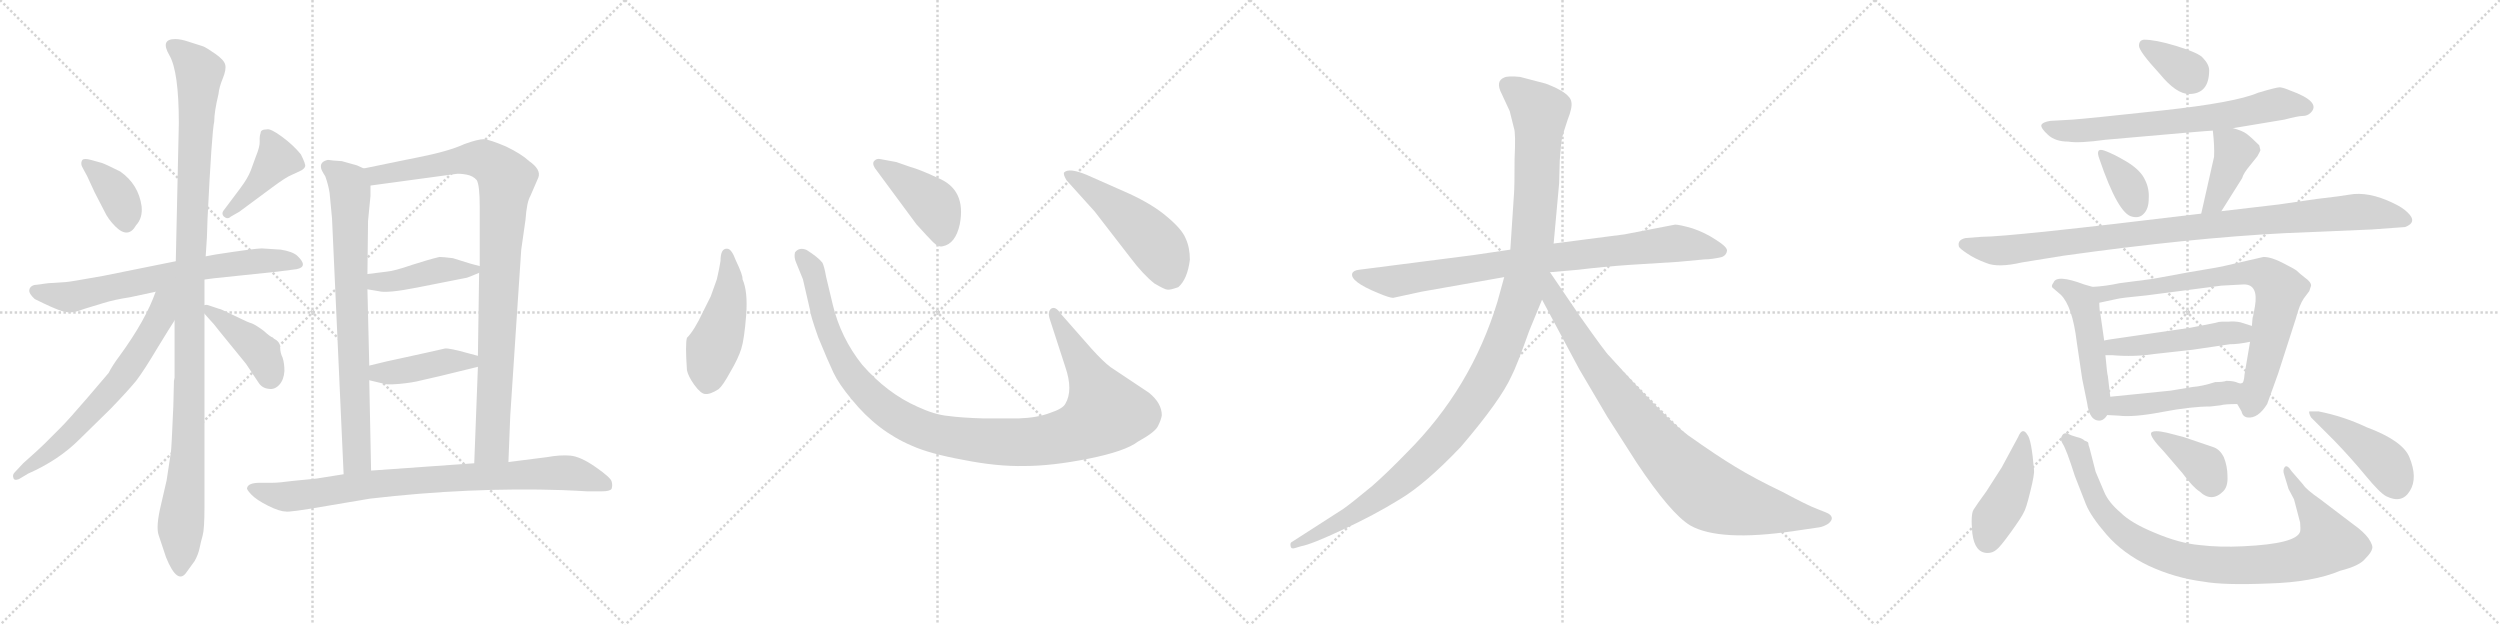<svg version="1.1" viewBox="0 0 4096 1024" xmlns="http://www.w3.org/2000/svg">
  <g stroke="lightgray" stroke-dasharray="1,1" stroke-width="1" transform="scale(4, 4)">
    <line x1="0" y1="0" x2="256" y2="256"></line>
    <line x1="256" y1="0" x2="0" y2="256"></line>
    <line x1="128" y1="0" x2="128" y2="256"></line>
    <line x1="0" y1="128" x2="256" y2="128"></line>
    <line x1="256" y1="0" x2="512" y2="256"></line>
    <line x1="512" y1="0" x2="256" y2="256"></line>
    <line x1="384" y1="0" x2="384" y2="256"></line>
    <line x1="256" y1="128" x2="512" y2="128"></line>
    <line x1="512" y1="0" x2="768" y2="256"></line>
    <line x1="768" y1="0" x2="512" y2="256"></line>
    <line x1="640" y1="0" x2="640" y2="256"></line>
    <line x1="512" y1="128" x2="768" y2="128"></line>
    <line x1="768" y1="0" x2="1024" y2="256"></line>
    <line x1="1024" y1="0" x2="768" y2="256"></line>
    <line x1="896" y1="0" x2="896" y2="256"></line>
    <line x1="768" y1="128" x2="1024" y2="128"></line>
  </g>
<g transform="scale(1, -1) translate(0, -850)">
   <style type="text/css">
    @keyframes keyframes0 {
      from {
       stroke: black;
       stroke-dashoffset: 374;
       stroke-width: 128;
       }
       55% {
       animation-timing-function: step-end;
       stroke: black;
       stroke-dashoffset: 0;
       stroke-width: 128;
       }
       to {
       stroke: black;
       stroke-width: 1024;
       }
       }
       #make-me-a-hanzi-animation-0 {
         animation: keyframes0 0.554s both;
         animation-delay: 0s;
         animation-timing-function: linear;
       }
    @keyframes keyframes1 {
      from {
       stroke: black;
       stroke-dashoffset: 416;
       stroke-width: 128;
       }
       58% {
       animation-timing-function: step-end;
       stroke: black;
       stroke-dashoffset: 0;
       stroke-width: 128;
       }
       to {
       stroke: black;
       stroke-width: 1024;
       }
       }
       #make-me-a-hanzi-animation-1 {
         animation: keyframes1 0.589s both;
         animation-delay: 0.554s;
         animation-timing-function: linear;
       }
    @keyframes keyframes2 {
      from {
       stroke: black;
       stroke-dashoffset: 692;
       stroke-width: 128;
       }
       69% {
       animation-timing-function: step-end;
       stroke: black;
       stroke-dashoffset: 0;
       stroke-width: 128;
       }
       to {
       stroke: black;
       stroke-width: 1024;
       }
       }
       #make-me-a-hanzi-animation-2 {
         animation: keyframes2 0.813s both;
         animation-delay: 1.143s;
         animation-timing-function: linear;
       }
    @keyframes keyframes3 {
      from {
       stroke: black;
       stroke-dashoffset: 1131;
       stroke-width: 128;
       }
       79% {
       animation-timing-function: step-end;
       stroke: black;
       stroke-dashoffset: 0;
       stroke-width: 128;
       }
       to {
       stroke: black;
       stroke-width: 1024;
       }
       }
       #make-me-a-hanzi-animation-3 {
         animation: keyframes3 1.17s both;
         animation-delay: 1.956s;
         animation-timing-function: linear;
       }
    @keyframes keyframes4 {
      from {
       stroke: black;
       stroke-dashoffset: 658;
       stroke-width: 128;
       }
       68% {
       animation-timing-function: step-end;
       stroke: black;
       stroke-dashoffset: 0;
       stroke-width: 128;
       }
       to {
       stroke: black;
       stroke-width: 1024;
       }
       }
       #make-me-a-hanzi-animation-4 {
         animation: keyframes4 0.785s both;
         animation-delay: 3.126s;
         animation-timing-function: linear;
       }
    @keyframes keyframes5 {
      from {
       stroke: black;
       stroke-dashoffset: 414;
       stroke-width: 128;
       }
       57% {
       animation-timing-function: step-end;
       stroke: black;
       stroke-dashoffset: 0;
       stroke-width: 128;
       }
       to {
       stroke: black;
       stroke-width: 1024;
       }
       }
       #make-me-a-hanzi-animation-5 {
         animation: keyframes5 0.587s both;
         animation-delay: 3.912s;
         animation-timing-function: linear;
       }
    @keyframes keyframes6 {
      from {
       stroke: black;
       stroke-dashoffset: 773;
       stroke-width: 128;
       }
       72% {
       animation-timing-function: step-end;
       stroke: black;
       stroke-dashoffset: 0;
       stroke-width: 128;
       }
       to {
       stroke: black;
       stroke-width: 1024;
       }
       }
       #make-me-a-hanzi-animation-6 {
         animation: keyframes6 0.879s both;
         animation-delay: 4.499s;
         animation-timing-function: linear;
       }
    @keyframes keyframes7 {
      from {
       stroke: black;
       stroke-dashoffset: 962;
       stroke-width: 128;
       }
       76% {
       animation-timing-function: step-end;
       stroke: black;
       stroke-dashoffset: 0;
       stroke-width: 128;
       }
       to {
       stroke: black;
       stroke-width: 1024;
       }
       }
       #make-me-a-hanzi-animation-7 {
         animation: keyframes7 1.033s both;
         animation-delay: 5.378s;
         animation-timing-function: linear;
       }
    @keyframes keyframes8 {
      from {
       stroke: black;
       stroke-dashoffset: 430;
       stroke-width: 128;
       }
       58% {
       animation-timing-function: step-end;
       stroke: black;
       stroke-dashoffset: 0;
       stroke-width: 128;
       }
       to {
       stroke: black;
       stroke-width: 1024;
       }
       }
       #make-me-a-hanzi-animation-8 {
         animation: keyframes8 0.6s both;
         animation-delay: 6.411s;
         animation-timing-function: linear;
       }
    @keyframes keyframes9 {
      from {
       stroke: black;
       stroke-dashoffset: 425;
       stroke-width: 128;
       }
       58% {
       animation-timing-function: step-end;
       stroke: black;
       stroke-dashoffset: 0;
       stroke-width: 128;
       }
       to {
       stroke: black;
       stroke-width: 1024;
       }
       }
       #make-me-a-hanzi-animation-9 {
         animation: keyframes9 0.596s both;
         animation-delay: 7.011s;
         animation-timing-function: linear;
       }
    @keyframes keyframes10 {
      from {
       stroke: black;
       stroke-dashoffset: 851;
       stroke-width: 128;
       }
       73% {
       animation-timing-function: step-end;
       stroke: black;
       stroke-dashoffset: 0;
       stroke-width: 128;
       }
       to {
       stroke: black;
       stroke-width: 1024;
       }
       }
       #make-me-a-hanzi-animation-10 {
         animation: keyframes10 0.943s both;
         animation-delay: 7.607s;
         animation-timing-function: linear;
       }
    @keyframes keyframes11 {
      from {
       stroke: black;
       stroke-dashoffset: 474;
       stroke-width: 128;
       }
       61% {
       animation-timing-function: step-end;
       stroke: black;
       stroke-dashoffset: 0;
       stroke-width: 128;
       }
       to {
       stroke: black;
       stroke-width: 1024;
       }
       }
       #make-me-a-hanzi-animation-11 {
         animation: keyframes11 0.636s both;
         animation-delay: 8.549s;
         animation-timing-function: linear;
       }
    @keyframes keyframes12 {
      from {
       stroke: black;
       stroke-dashoffset: 1118;
       stroke-width: 128;
       }
       78% {
       animation-timing-function: step-end;
       stroke: black;
       stroke-dashoffset: 0;
       stroke-width: 128;
       }
       to {
       stroke: black;
       stroke-width: 1024;
       }
       }
       #make-me-a-hanzi-animation-12 {
         animation: keyframes12 1.16s both;
         animation-delay: 9.185s;
         animation-timing-function: linear;
       }
    @keyframes keyframes13 {
      from {
       stroke: black;
       stroke-dashoffset: 422;
       stroke-width: 128;
       }
       58% {
       animation-timing-function: step-end;
       stroke: black;
       stroke-dashoffset: 0;
       stroke-width: 128;
       }
       to {
       stroke: black;
       stroke-width: 1024;
       }
       }
       #make-me-a-hanzi-animation-13 {
         animation: keyframes13 0.593s both;
         animation-delay: 10.345s;
         animation-timing-function: linear;
       }
    @keyframes keyframes14 {
      from {
       stroke: black;
       stroke-dashoffset: 501;
       stroke-width: 128;
       }
       62% {
       animation-timing-function: step-end;
       stroke: black;
       stroke-dashoffset: 0;
       stroke-width: 128;
       }
       to {
       stroke: black;
       stroke-width: 1024;
       }
       }
       #make-me-a-hanzi-animation-14 {
         animation: keyframes14 0.658s both;
         animation-delay: 10.938s;
         animation-timing-function: linear;
       }
    @keyframes keyframes15 {
      from {
       stroke: black;
       stroke-dashoffset: 858;
       stroke-width: 128;
       }
       74% {
       animation-timing-function: step-end;
       stroke: black;
       stroke-dashoffset: 0;
       stroke-width: 128;
       }
       to {
       stroke: black;
       stroke-width: 1024;
       }
       }
       #make-me-a-hanzi-animation-15 {
         animation: keyframes15 0.948s both;
         animation-delay: 11.596s;
         animation-timing-function: linear;
       }
    @keyframes keyframes16 {
      from {
       stroke: black;
       stroke-dashoffset: 1197;
       stroke-width: 128;
       }
       80% {
       animation-timing-function: step-end;
       stroke: black;
       stroke-dashoffset: 0;
       stroke-width: 128;
       }
       to {
       stroke: black;
       stroke-width: 1024;
       }
       }
       #make-me-a-hanzi-animation-16 {
         animation: keyframes16 1.224s both;
         animation-delay: 12.544s;
         animation-timing-function: linear;
       }
    @keyframes keyframes17 {
      from {
       stroke: black;
       stroke-dashoffset: 899;
       stroke-width: 128;
       }
       75% {
       animation-timing-function: step-end;
       stroke: black;
       stroke-dashoffset: 0;
       stroke-width: 128;
       }
       to {
       stroke: black;
       stroke-width: 1024;
       }
       }
       #make-me-a-hanzi-animation-17 {
         animation: keyframes17 0.982s both;
         animation-delay: 13.768s;
         animation-timing-function: linear;
       }
    @keyframes keyframes18 {
      from {
       stroke: black;
       stroke-dashoffset: 348;
       stroke-width: 128;
       }
       53% {
       animation-timing-function: step-end;
       stroke: black;
       stroke-dashoffset: 0;
       stroke-width: 128;
       }
       to {
       stroke: black;
       stroke-width: 1024;
       }
       }
       #make-me-a-hanzi-animation-18 {
         animation: keyframes18 0.533s both;
         animation-delay: 14.75s;
         animation-timing-function: linear;
       }
    @keyframes keyframes19 {
      from {
       stroke: black;
       stroke-dashoffset: 689;
       stroke-width: 128;
       }
       69% {
       animation-timing-function: step-end;
       stroke: black;
       stroke-dashoffset: 0;
       stroke-width: 128;
       }
       to {
       stroke: black;
       stroke-width: 1024;
       }
       }
       #make-me-a-hanzi-animation-19 {
         animation: keyframes19 0.811s both;
         animation-delay: 15.283s;
         animation-timing-function: linear;
       }
    @keyframes keyframes20 {
      from {
       stroke: black;
       stroke-dashoffset: 351;
       stroke-width: 128;
       }
       53% {
       animation-timing-function: step-end;
       stroke: black;
       stroke-dashoffset: 0;
       stroke-width: 128;
       }
       to {
       stroke: black;
       stroke-width: 1024;
       }
       }
       #make-me-a-hanzi-animation-20 {
         animation: keyframes20 0.536s both;
         animation-delay: 16.094s;
         animation-timing-function: linear;
       }
    @keyframes keyframes21 {
      from {
       stroke: black;
       stroke-dashoffset: 404;
       stroke-width: 128;
       }
       57% {
       animation-timing-function: step-end;
       stroke: black;
       stroke-dashoffset: 0;
       stroke-width: 128;
       }
       to {
       stroke: black;
       stroke-width: 1024;
       }
       }
       #make-me-a-hanzi-animation-21 {
         animation: keyframes21 0.579s both;
         animation-delay: 16.629s;
         animation-timing-function: linear;
       }
    @keyframes keyframes22 {
      from {
       stroke: black;
       stroke-dashoffset: 984;
       stroke-width: 128;
       }
       76% {
       animation-timing-function: step-end;
       stroke: black;
       stroke-dashoffset: 0;
       stroke-width: 128;
       }
       to {
       stroke: black;
       stroke-width: 1024;
       }
       }
       #make-me-a-hanzi-animation-22 {
         animation: keyframes22 1.051s both;
         animation-delay: 17.208s;
         animation-timing-function: linear;
       }
    @keyframes keyframes23 {
      from {
       stroke: black;
       stroke-dashoffset: 489;
       stroke-width: 128;
       }
       61% {
       animation-timing-function: step-end;
       stroke: black;
       stroke-dashoffset: 0;
       stroke-width: 128;
       }
       to {
       stroke: black;
       stroke-width: 1024;
       }
       }
       #make-me-a-hanzi-animation-23 {
         animation: keyframes23 0.648s both;
         animation-delay: 18.259s;
         animation-timing-function: linear;
       }
    @keyframes keyframes24 {
      from {
       stroke: black;
       stroke-dashoffset: 770;
       stroke-width: 128;
       }
       71% {
       animation-timing-function: step-end;
       stroke: black;
       stroke-dashoffset: 0;
       stroke-width: 128;
       }
       to {
       stroke: black;
       stroke-width: 1024;
       }
       }
       #make-me-a-hanzi-animation-24 {
         animation: keyframes24 0.877s both;
         animation-delay: 18.907s;
         animation-timing-function: linear;
       }
    @keyframes keyframes25 {
      from {
       stroke: black;
       stroke-dashoffset: 489;
       stroke-width: 128;
       }
       61% {
       animation-timing-function: step-end;
       stroke: black;
       stroke-dashoffset: 0;
       stroke-width: 128;
       }
       to {
       stroke: black;
       stroke-width: 1024;
       }
       }
       #make-me-a-hanzi-animation-25 {
         animation: keyframes25 0.648s both;
         animation-delay: 19.784s;
         animation-timing-function: linear;
       }
    @keyframes keyframes26 {
      from {
       stroke: black;
       stroke-dashoffset: 471;
       stroke-width: 128;
       }
       61% {
       animation-timing-function: step-end;
       stroke: black;
       stroke-dashoffset: 0;
       stroke-width: 128;
       }
       to {
       stroke: black;
       stroke-width: 1024;
       }
       }
       #make-me-a-hanzi-animation-26 {
         animation: keyframes26 0.633s both;
         animation-delay: 20.431s;
         animation-timing-function: linear;
       }
    @keyframes keyframes27 {
      from {
       stroke: black;
       stroke-dashoffset: 434;
       stroke-width: 128;
       }
       59% {
       animation-timing-function: step-end;
       stroke: black;
       stroke-dashoffset: 0;
       stroke-width: 128;
       }
       to {
       stroke: black;
       stroke-width: 1024;
       }
       }
       #make-me-a-hanzi-animation-27 {
         animation: keyframes27 0.603s both;
         animation-delay: 21.065s;
         animation-timing-function: linear;
       }
    @keyframes keyframes28 {
      from {
       stroke: black;
       stroke-dashoffset: 928;
       stroke-width: 128;
       }
       75% {
       animation-timing-function: step-end;
       stroke: black;
       stroke-dashoffset: 0;
       stroke-width: 128;
       }
       to {
       stroke: black;
       stroke-width: 1024;
       }
       }
       #make-me-a-hanzi-animation-28 {
         animation: keyframes28 1.005s both;
         animation-delay: 21.668s;
         animation-timing-function: linear;
       }
    @keyframes keyframes29 {
      from {
       stroke: black;
       stroke-dashoffset: 373;
       stroke-width: 128;
       }
       55% {
       animation-timing-function: step-end;
       stroke: black;
       stroke-dashoffset: 0;
       stroke-width: 128;
       }
       to {
       stroke: black;
       stroke-width: 1024;
       }
       }
       #make-me-a-hanzi-animation-29 {
         animation: keyframes29 0.554s both;
         animation-delay: 22.673s;
         animation-timing-function: linear;
       }
    @keyframes keyframes30 {
      from {
       stroke: black;
       stroke-dashoffset: 439;
       stroke-width: 128;
       }
       59% {
       animation-timing-function: step-end;
       stroke: black;
       stroke-dashoffset: 0;
       stroke-width: 128;
       }
       to {
       stroke: black;
       stroke-width: 1024;
       }
       }
       #make-me-a-hanzi-animation-30 {
         animation: keyframes30 0.607s both;
         animation-delay: 23.227s;
         animation-timing-function: linear;
       }
</style>
<path d="M 149.0 588.0 Q 138.0 591.0 135.0 588.0 Q 131.0 582.0 136.0 574.0 L 143.0 561.0 L 155.0 535.0 L 171.0 504.0 Q 177.0 491.0 189.0 479.0 Q 210.0 458.0 223.0 481.0 Q 234.0 493.0 232.0 512.0 Q 227.0 548.0 197.0 569.0 Q 173.0 581.0 167.0 583.0 L 149.0 588.0 Z" fill="lightgray"></path> 
<path d="M 427.0 632.0 Q 425.0 627.0 425.5 618.5 Q 426.0 610.0 419.0 593.0 L 411.0 571.0 Q 406.0 558.0 394.0 542.0 L 367.0 506.0 Q 362.0 500.0 367.0 495.0 Q 373.0 490.0 378.0 495.0 L 392.0 503.0 L 446.0 543.0 Q 469.0 560.0 477.0 563.0 L 494.0 571.0 Q 499.0 574.0 500.0 577.5 Q 501.0 581.0 493.0 597.0 Q 481.0 612.0 462.0 626.0 Q 443.0 640.0 437.0 638.0 Q 427.0 638.0 427.0 632.0 Z" fill="lightgray"></path> 
<path d="M 335.0 392.0 L 350.0 394.0 L 455.0 405.0 L 486.0 409.0 Q 506.0 413.0 487.0 431.0 Q 479.0 438.0 460.0 441.0 L 429.0 443.0 Q 418.0 443.0 353.0 433.0 L 337.0 430.0 L 288.0 422.0 L 169.0 398.0 Q 113.0 388.0 109.0 388.0 L 79.0 386.0 L 56.0 383.0 Q 49.0 381.0 48.0 375.0 Q 47.0 369.0 57.0 360.0 Q 87.0 345.0 101.0 340.5 Q 115.0 336.0 128.0 340.5 Q 141.0 345.0 146.5 346.5 Q 152.0 348.0 169.5 353.5 Q 187.0 359.0 213.0 363.0 L 255.0 372.0 L 335.0 392.0 Z" fill="lightgray"></path> 
<path d="M 284.0 185.0 Q 281.0 115.0 280.0 109.0 L 273.0 63.0 L 264.0 24.0 Q 255.0 -13.0 260.0 -27.0 L 272.0 -63.0 Q 291.0 -110.0 306.0 -87.0 L 319.0 -69.0 Q 325.0 -58.0 327.0 -48.0 Q 329.0 -38.0 332.0 -27.5 Q 335.0 -17.0 335.0 19.0 L 335.0 336.0 L 335.0 350.0 L 335.0 392.0 L 337.0 430.0 L 339.0 461.0 L 340.0 491.0 Q 347.0 634.0 351.0 651.0 Q 351.0 667.0 358.0 696.0 Q 359.0 707.0 365.0 721.5 Q 371.0 736.0 369.0 744.0 Q 367.0 752.0 352.5 762.0 Q 338.0 772.0 333.0 774.0 L 308.0 782.0 Q 296.0 786.0 287.0 786.0 Q 262.0 786.0 277.5 759.5 Q 293.0 733.0 293.0 648.0 L 288.0 422.0 L 286.0 325.0 L 286.0 231.0 L 285.0 226.0 L 284.0 185.0 Z" fill="lightgray"></path> 
<path d="M 255.0 372.0 Q 239.0 326.0 196.0 267.0 Q 184.0 251.0 178.0 239.0 Q 174.0 234.0 143.0 198.0 Q 112.0 162.0 100.0 150.0 L 73.0 123.0 Q 64.0 114.0 38.0 91.0 L 24.0 76.0 Q 20.0 72.0 22.0 67.0 Q 23.0 62.0 31.0 65.0 L 46.0 74.0 Q 96.0 96.0 130.0 130.0 L 181.0 180.0 Q 209.0 209.0 223.0 226.0 Q 236.0 243.0 258.0 280.0 Q 280.0 316.0 286.0 325.0 C 327.0 390.0 271.0 415.0 255.0 372.0 Z" fill="lightgray"></path> 
<path d="M 335.0 336.0 L 343.0 327.0 Q 350.0 320.0 359.0 308.0 L 403.0 254.0 L 423.0 224.0 Q 429.0 214.0 440.0 213.0 Q 450.0 211.0 458.0 220.0 Q 465.0 228.0 466.0 242.0 Q 466.0 255.0 463.0 264.0 Q 459.0 272.0 459.0 281.0 Q 459.0 290.0 449.0 295.0 L 447.0 297.0 Q 443.0 298.0 432.0 308.0 Q 420.0 317.0 413.0 320.0 Q 406.0 322.0 392.0 329.0 L 371.0 339.0 Q 361.0 344.0 359.0 344.0 L 341.0 350.0 Q 338.0 351.0 335.0 350.0 C 323.0 350.0 323.0 350.0 335.0 336.0 Z" fill="lightgray"></path> 
<path d="M 546.0 587.0 L 538.0 588.0 L 537.0 588.0 Q 524.0 585.0 526.0 575.0 Q 526.0 572.0 533.0 561.0 Q 538.0 547.0 540.0 534.0 L 544.0 492.0 L 563.0 73.0 C 564.0 43.0 609.0 49.0 608.0 79.0 L 605.0 227.0 L 605.0 251.0 L 602.0 376.0 L 602.0 401.0 L 603.0 488.0 L 607.0 529.0 L 607.0 546.0 C 607.0 570.0 607.0 570.0 596.0 574.0 L 585.0 579.0 L 560.0 586.0 L 546.0 587.0 Z" fill="lightgray"></path> 
<path d="M 833.0 93.0 L 836.0 169.0 L 848.0 351.0 Q 853.0 423.0 854.0 441.0 L 861.0 490.0 Q 863.0 519.0 869.0 529.0 L 882.0 559.0 Q 887.0 572.0 867.0 586.0 Q 854.0 598.0 829.0 610.0 Q 803.0 621.0 793.0 622.0 Q 783.0 622.0 761.0 614.0 Q 735.0 602.0 684.0 592.0 L 664.0 588.0 Q 659.0 587.0 596.0 574.0 C 567.0 568.0 577.0 542.0 607.0 546.0 L 747.0 565.0 Q 752.0 566.0 764.0 564.0 Q 775.0 562.0 781.0 555.0 Q 786.0 547.0 786.0 511.0 L 786.0 414.0 L 785.0 403.0 L 783.0 267.0 L 783.0 249.0 L 777.0 91.0 C 776.0 61.0 832.0 63.0 833.0 93.0 Z" fill="lightgray"></path> 
<path d="M 742.0 427.0 Q 726.0 429.0 720.0 429.0 Q 703.0 425.0 675.0 416.0 Q 646.0 406.0 634.0 405.0 L 602.0 401.0 C 572.0 397.0 572.0 381.0 602.0 376.0 L 620.0 373.0 Q 634.0 369.0 684.0 379.0 L 765.0 395.0 Q 766.0 395.0 785.0 403.0 C 801.0 410.0 801.0 410.0 786.0 414.0 L 771.0 418.0 L 742.0 427.0 Z" fill="lightgray"></path> 
<path d="M 783.0 267.0 L 768.0 271.0 Q 736.0 280.0 729.0 279.0 Q 721.0 277.0 698.0 272.0 L 657.0 263.0 Q 637.0 259.0 605.0 251.0 C 576.0 244.0 576.0 234.0 605.0 227.0 L 626.0 222.0 Q 631.0 219.0 654.0 221.0 Q 676.0 223.0 691.0 227.0 Q 706.0 230.0 783.0 249.0 C 812.0 256.0 812.0 259.0 783.0 267.0 Z" fill="lightgray"></path> 
<path d="M 563.0 73.0 L 519.0 66.0 L 479.0 62.0 Q 457.0 59.0 446.0 59.0 L 426.0 59.0 Q 407.0 59.0 405.0 51.0 Q 403.0 49.0 411.5 40.0 Q 420.0 31.0 439.0 21.5 Q 458.0 12.0 468.0 12.0 Q 472.0 10.0 535.0 21.0 L 606.0 33.0 Q 769.0 52.0 922.0 47.0 L 944.0 46.0 L 962.0 45.0 L 986.0 45.0 Q 999.0 45.0 1002.0 49.0 Q 1004.0 55.0 1002.0 61.5 Q 1000.0 68.0 975.5 85.0 Q 951.0 102.0 934.5 103.5 Q 918.0 105.0 896.0 101.0 L 833.0 93.0 L 777.0 91.0 L 608.0 79.0 L 563.0 73.0 Z" fill="lightgray"></path> 
<path d="M 1180.5 422.5 Q 1178.5 409.5 1174.5 392.5 L 1164.5 364.5 L 1151.5 338.5 Q 1137.5 308.5 1125.5 296.5 Q 1122.5 286.5 1125.5 243.5 Q 1127.5 233.5 1137.5 219.5 Q 1148.5 204.5 1155.5 204.5 Q 1163.5 203.5 1177.5 212.5 Q 1184.5 218.5 1196.5 240.5 Q 1209.5 262.5 1214.5 278.5 Q 1219.5 294.5 1222.5 333.5 Q 1225.5 372.5 1216.5 392.5 Q 1217.5 398.5 1205.5 423.5 Q 1198.5 442.5 1191.5 442.5 Q 1180.5 443.5 1180.5 422.5 Z" fill="lightgray"></path> 
<path d="M 1788.5 278.5 L 1737.5 336.5 Q 1729.5 348.5 1722.5 344.5 Q 1715.5 339.5 1720.5 325.5 L 1745.5 248.5 Q 1758.5 210.5 1745.5 188.5 Q 1741.5 180.5 1720.5 173.5 Q 1699.5 165.5 1669.5 164.5 L 1610.5 164.5 Q 1575.5 165.5 1553.5 168.5 Q 1531.5 170.5 1503.5 183.5 Q 1453.5 205.5 1412.5 252.5 Q 1377.5 296.5 1364.5 350.5 L 1353.5 396.5 Q 1350.5 413.5 1347.5 419.5 Q 1340.5 428.5 1321.5 440.5 Q 1309.5 445.5 1302.5 436.5 Q 1300.5 428.5 1304.5 419.5 L 1315.5 392.5 L 1327.5 340.5 Q 1327.5 334.5 1340.5 297.5 Q 1356.5 258.5 1365.5 239.5 Q 1374.5 220.5 1395.5 195.5 Q 1437.5 143.5 1494.5 119.5 Q 1523.5 106.5 1578.5 96.5 Q 1633.5 85.5 1678.5 86.5 Q 1723.5 86.5 1783.5 98.5 Q 1843.5 110.5 1864.5 126.5 Q 1893.5 142.5 1897.5 152.5 Q 1902.5 162.5 1903.5 169.5 Q 1903.5 189.5 1882.5 206.5 L 1819.5 248.5 Q 1807.5 257.5 1788.5 278.5 Z" fill="lightgray"></path> 
<path d="M 1433.5 574.5 L 1501.5 482.5 Q 1520.5 461.5 1528.5 453.5 Q 1537.5 444.5 1544.5 446.5 Q 1565.5 450.5 1572.5 482.5 Q 1583.5 539.5 1536.5 558.5 Q 1506.5 572.5 1491.5 576.5 L 1468.5 584.5 L 1441.5 589.5 Q 1436.5 590.5 1432.5 586.5 Q 1428.5 582.5 1433.5 574.5 Z" fill="lightgray"></path> 
<path d="M 1793.5 503.5 L 1851.5 428.5 Q 1872.5 400.5 1891.5 385.5 Q 1908.5 375.5 1912.5 375.5 Q 1916.5 374.5 1930.5 379.5 Q 1945.5 392.5 1949.5 424.5 Q 1949.5 444.5 1942.5 459.5 Q 1936.5 474.5 1912.5 494.5 Q 1889.5 514.5 1850.5 532.5 L 1780.5 563.5 Q 1751.5 575.5 1743.5 567.5 Q 1741.5 564.5 1747.5 554.5 L 1793.5 503.5 Z" fill="lightgray"></path> 
<path d="M 2413.5 432.0 L 2226.5 408.0 Q 2217.5 407.0 2215.5 402.0 Q 2211.5 389.0 2257.5 370.0 Q 2276.5 362.0 2282.5 362.0 L 2328.5 372.0 L 2464.5 396.0 L 2539.5 404.0 L 2585.5 408.0 Q 2626.5 413.0 2669.5 416.0 L 2749.5 421.0 L 2792.5 425.0 Q 2804.5 425.0 2821.5 429.0 Q 2828.5 432.0 2829.5 439.0 Q 2830.5 445.0 2811.5 457.0 Q 2793.5 469.0 2772.5 476.0 Q 2751.5 482.0 2744.5 482.0 L 2661.5 466.0 L 2545.5 451.0 L 2474.5 441.0 L 2413.5 432.0 Z" fill="lightgray"></path> 
<path d="M 2464.5 396.0 L 2453.5 356.0 Q 2410.5 214.0 2305.5 109.0 Q 2273.5 76.0 2248.5 54.0 Q 2213.5 25.0 2200.5 16.0 L 2116.5 -38.0 Q 2113.5 -39.0 2114.5 -45.0 Q 2115.5 -50.0 2121.5 -48.0 L 2131.5 -45.0 Q 2148.5 -42.0 2199.5 -18.0 Q 2251.5 6.0 2293.5 32.0 Q 2335.5 57.0 2393.5 118.0 Q 2458.5 194.0 2476.5 234.0 Q 2484.5 249.0 2505.5 308.0 L 2526.5 359.0 L 2545.5 451.0 L 2554.5 550.0 L 2555.5 587.0 Q 2557.5 616.0 2559.5 625.0 Q 2561.5 633.0 2568.5 654.0 Q 2576.5 674.0 2574.5 683.0 Q 2572.5 698.0 2532.5 713.0 L 2490.5 724.0 Q 2470.5 726.0 2464.5 723.0 Q 2449.5 717.0 2460.5 696.0 L 2473.5 668.0 L 2480.5 640.0 Q 2483.5 632.0 2481.5 590.0 Q 2481.5 544.0 2480.5 532.0 L 2474.5 441.0 L 2464.5 396.0 Z" fill="lightgray"></path> 
<path d="M 2526.5 359.0 L 2587.5 245.0 L 2633.5 167.0 L 2681.5 92.0 Q 2737.5 8.0 2769.5 -11.0 Q 2817.5 -38.0 2939.5 -20.0 L 2980.5 -14.0 Q 2987.5 -13.0 2995.5 -8.0 Q 3006.5 1.0 2996.5 8.0 Q 2993.5 10.0 2977.5 16.0 Q 2961.5 22.0 2920.5 44.0 Q 2874.5 66.0 2843.5 85.0 Q 2813.5 103.0 2765.5 137.0 Q 2728.5 165.0 2636.5 267.0 Q 2631.5 271.0 2588.5 332.0 L 2539.5 404.0 C 2522.5 429.0 2496.5 415.0 2526.5 359.0 Z" fill="lightgray"></path> 
<path d="M 3512.5 785.0 Q 3504.5 784.0 3504.5 775.0 Q 3504.5 766.0 3538.5 729.0 Q 3565.5 696.0 3586.5 696.0 Q 3619.5 696.0 3619.5 735.0 Q 3619.5 745.0 3607.5 757.0 Q 3597.5 765.0 3564.5 775.0 Q 3531.5 785.0 3512.5 785.0 Z" fill="lightgray"></path> 
<path d="M 3658.5 640.0 L 3742.5 654.0 Q 3765.5 660.0 3772.5 660.0 Q 3780.5 660.0 3785.5 665.0 Q 3804.5 683.0 3751.5 702.0 Q 3742.5 706.0 3735.5 707.0 Q 3729.5 707.0 3699.5 698.0 Q 3662.5 682.0 3542.5 669.0 Q 3422.5 656.0 3395.5 654.0 L 3359.5 652.0 Q 3346.5 650.0 3344.5 645.0 Q 3343.5 640.0 3355.5 629.0 Q 3367.5 618.0 3388.5 618.0 Q 3406.5 615.0 3449.5 621.0 Q 3618.5 636.0 3625.5 636.0 L 3658.5 640.0 Z" fill="lightgray"></path> 
<path d="M 3448.5 603.0 Q 3432.5 609.0 3439.5 590.0 Q 3470.5 499.0 3493.5 495.0 Q 3505.5 492.0 3512.5 500.0 Q 3520.5 508.0 3520.5 525.0 Q 3521.5 541.0 3514.5 555.0 Q 3507.5 571.0 3484.5 585.0 Q 3462.5 598.0 3448.5 603.0 Z" fill="lightgray"></path> 
<path d="M 3639.5 504.0 L 3673.5 558.0 Q 3675.5 566.0 3686.5 579.0 L 3698.5 594.0 Q 3703.5 603.0 3703.5 604.0 L 3701.5 612.0 Q 3688.5 625.0 3680.5 631.0 Q 3673.5 636.0 3658.5 640.0 C 3629.5 648.0 3624.5 650.0 3625.5 636.0 Q 3628.5 609.0 3627.5 593.0 L 3606.5 500.0 C 3599.5 471.0 3623.5 479.0 3639.5 504.0 Z" fill="lightgray"></path> 
<path d="M 3246.5 462.0 L 3220.5 460.0 Q 3206.5 457.0 3209.5 446.0 Q 3210.5 443.0 3222.5 435.0 Q 3235.5 426.0 3254.5 419.0 Q 3273.5 411.0 3312.5 420.0 L 3380.5 431.0 Q 3587.5 460.0 3743.5 468.0 L 3885.5 474.0 L 3940.5 478.0 Q 3961.5 486.0 3944.5 502.0 Q 3936.5 510.0 3921.5 517.0 Q 3880.5 537.0 3848.5 531.0 Q 3838.5 529.0 3795.5 524.0 L 3733.5 515.0 L 3639.5 504.0 L 3606.5 500.0 Q 3293.5 462.0 3246.5 462.0 Z" fill="lightgray"></path> 
<path d="M 3428.5 380.0 L 3414.5 384.0 Q 3369.5 401.0 3364.5 387.0 Q 3360.5 382.0 3362.5 379.0 L 3376.5 367.0 Q 3395.5 348.0 3402.5 290.0 L 3411.5 229.0 L 3419.5 190.0 Q 3423.5 159.0 3441.5 161.0 Q 3447.5 162.0 3452.5 170.0 C 3459.5 179.0 3459.5 179.0 3457.5 200.0 L 3453.5 234.0 Q 3452.5 235.0 3449.5 268.0 L 3447.5 292.0 L 3441.5 334.0 Q 3439.5 342.0 3439.5 354.0 C 3438.5 377.0 3438.5 377.0 3428.5 380.0 Z" fill="lightgray"></path> 
<path d="M 3526.5 393.0 L 3472.5 386.0 Q 3449.5 381.0 3428.5 380.0 C 3398.5 377.0 3410.5 348.0 3439.5 354.0 L 3467.5 360.0 Q 3474.5 362.0 3516.5 366.0 L 3639.5 382.0 L 3676.5 384.0 Q 3700.5 384.0 3694.5 348.0 L 3691.5 332.0 Q 3690.5 332.0 3689.5 316.0 L 3686.5 290.0 L 3677.5 237.0 Q 3676.5 222.0 3672.5 222.0 C 3663.5 194.0 3662.5 193.0 3665.5 188.0 L 3672.5 176.0 Q 3674.5 167.0 3682.5 166.0 Q 3699.5 164.0 3714.5 188.0 L 3732.5 238.0 L 3761.5 328.0 Q 3767.5 351.0 3774.5 361.0 L 3783.5 373.0 L 3786.5 382.0 Q 3786.5 388.0 3776.5 395.0 Q 3767.5 402.0 3763.5 406.0 Q 3760.5 409.0 3740.5 419.0 Q 3721.5 429.0 3708.5 429.0 L 3647.5 415.0 Q 3641.5 413.0 3586.5 404.0 Q 3531.5 394.0 3526.5 393.0 Z" fill="lightgray"></path> 
<path d="M 3689.5 316.0 L 3670.5 322.0 Q 3660.5 324.0 3651.5 323.0 L 3640.5 323.0 Q 3635.5 323.0 3629.5 321.0 L 3588.5 313.0 L 3478.5 297.0 Q 3449.5 293.0 3447.5 292.0 C 3418.5 286.0 3419.5 268.0 3449.5 268.0 L 3461.5 268.0 Q 3496.5 265.0 3529.5 270.0 L 3592.5 277.0 L 3653.5 286.0 Q 3667.5 286.0 3686.5 290.0 C 3715.5 296.0 3718.5 307.0 3689.5 316.0 Z" fill="lightgray"></path> 
<path d="M 3452.5 170.0 L 3471.5 169.0 Q 3495.5 166.0 3542.5 175.0 Q 3589.5 184.0 3621.5 184.0 L 3638.5 186.0 Q 3644.5 188.0 3665.5 188.0 C 3695.5 188.0 3702.5 217.0 3672.5 222.0 Q 3670.5 221.0 3663.5 224.0 Q 3657.5 226.0 3647.5 226.0 Q 3642.5 224.0 3629.5 224.0 Q 3607.5 217.0 3592.5 216.0 L 3556.5 210.0 L 3457.5 200.0 C 3427.5 197.0 3422.5 172.0 3452.5 170.0 Z" fill="lightgray"></path> 
<path d="M 3321.5 138.0 Q 3313.5 151.0 3306.5 134.0 L 3279.5 84.0 L 3254.5 45.0 Q 3238.5 23.0 3233.5 15.0 Q 3228.5 7.0 3231.5 -24.0 Q 3235.5 -56.0 3256.5 -56.0 Q 3264.5 -56.0 3270.5 -51.0 Q 3276.5 -47.0 3294.5 -22.0 Q 3312.5 3.0 3315.5 10.0 Q 3319.5 16.0 3326.5 45.0 Q 3333.5 73.0 3332.5 80.0 Q 3328.5 130.0 3321.5 138.0 Z" fill="lightgray"></path> 
<path d="M 3773.5 56.0 L 3754.5 78.0 Q 3747.5 89.0 3743.5 85.0 Q 3739.5 80.0 3742.5 72.0 L 3749.5 49.0 L 3758.5 32.0 L 3768.5 -6.0 Q 3769.5 -17.0 3768.5 -21.0 Q 3762.5 -41.0 3675.5 -45.0 Q 3636.5 -47.0 3603.5 -43.0 Q 3570.5 -40.0 3530.5 -23.0 Q 3491.5 -7.0 3474.5 10.0 Q 3454.5 27.0 3447.5 44.0 L 3433.5 77.0 L 3423.5 116.0 Q 3421.5 121.0 3421.5 124.0 Q 3421.5 126.0 3415.5 128.0 Q 3411.5 132.0 3402.5 134.0 Q 3394.5 136.0 3386.5 140.0 Q 3380.5 141.0 3378.5 136.0 Q 3374.5 131.0 3379.5 123.0 Q 3385.5 114.0 3399.5 70.0 L 3417.5 24.0 Q 3425.5 4.0 3451.5 -26.0 Q 3478.5 -57.0 3520.5 -77.0 Q 3563.5 -97.0 3610.5 -103.0 Q 3643.5 -109.0 3716.5 -106.0 Q 3789.5 -104.0 3834.5 -85.0 Q 3866.5 -77.0 3875.5 -65.0 Q 3885.5 -55.0 3886.5 -49.0 Q 3888.5 -44.0 3880.5 -32.0 Q 3872.5 -21.0 3855.5 -9.0 L 3801.5 32.0 Q 3778.5 48.0 3773.5 56.0 Z" fill="lightgray"></path> 
<path d="M 3545.5 110.0 L 3575.5 75.0 Q 3593.5 51.0 3603.5 45.0 Q 3623.5 26.0 3642.5 45.0 Q 3650.5 53.0 3649.5 70.0 Q 3649.5 86.0 3643.5 101.0 Q 3637.5 113.0 3627.5 117.0 L 3577.5 134.0 L 3550.5 141.0 Q 3528.5 146.0 3524.5 141.0 Q 3521.5 135.0 3545.5 110.0 Z" fill="lightgray"></path> 
<path d="M 3798.5 176.0 L 3783.5 176.0 Q 3782.5 173.0 3786.5 166.0 L 3824.5 128.0 Q 3852.5 99.0 3875.5 71.0 Q 3899.5 42.0 3909.5 37.0 Q 3935.5 24.0 3948.5 46.0 Q 3961.5 67.0 3947.5 101.0 Q 3936.5 128.0 3877.5 150.0 Q 3839.5 168.0 3798.5 176.0 Z" fill="lightgray"></path> 
      <clipPath id="make-me-a-hanzi-clip-0">
      <path d="M 149.0 588.0 Q 138.0 591.0 135.0 588.0 Q 131.0 582.0 136.0 574.0 L 143.0 561.0 L 155.0 535.0 L 171.0 504.0 Q 177.0 491.0 189.0 479.0 Q 210.0 458.0 223.0 481.0 Q 234.0 493.0 232.0 512.0 Q 227.0 548.0 197.0 569.0 Q 173.0 581.0 167.0 583.0 L 149.0 588.0 Z" fill="lightgray"></path>
      </clipPath>
      <path clip-path="url(#make-me-a-hanzi-clip-0)" d="M 142.0 581.0 L 190.0 534.0 L 207.0 486.0 " fill="none" id="make-me-a-hanzi-animation-0" stroke-dasharray="246 492" stroke-linecap="round"></path>

      <clipPath id="make-me-a-hanzi-clip-1">
      <path d="M 427.0 632.0 Q 425.0 627.0 425.5 618.5 Q 426.0 610.0 419.0 593.0 L 411.0 571.0 Q 406.0 558.0 394.0 542.0 L 367.0 506.0 Q 362.0 500.0 367.0 495.0 Q 373.0 490.0 378.0 495.0 L 392.0 503.0 L 446.0 543.0 Q 469.0 560.0 477.0 563.0 L 494.0 571.0 Q 499.0 574.0 500.0 577.5 Q 501.0 581.0 493.0 597.0 Q 481.0 612.0 462.0 626.0 Q 443.0 640.0 437.0 638.0 Q 427.0 638.0 427.0 632.0 Z" fill="lightgray"></path>
      </clipPath>
      <path clip-path="url(#make-me-a-hanzi-clip-1)" d="M 492.0 579.0 L 453.0 589.0 L 419.0 545.0 L 373.0 501.0 " fill="none" id="make-me-a-hanzi-animation-1" stroke-dasharray="288 576" stroke-linecap="round"></path>

      <clipPath id="make-me-a-hanzi-clip-2">
      <path d="M 335.0 392.0 L 350.0 394.0 L 455.0 405.0 L 486.0 409.0 Q 506.0 413.0 487.0 431.0 Q 479.0 438.0 460.0 441.0 L 429.0 443.0 Q 418.0 443.0 353.0 433.0 L 337.0 430.0 L 288.0 422.0 L 169.0 398.0 Q 113.0 388.0 109.0 388.0 L 79.0 386.0 L 56.0 383.0 Q 49.0 381.0 48.0 375.0 Q 47.0 369.0 57.0 360.0 Q 87.0 345.0 101.0 340.5 Q 115.0 336.0 128.0 340.5 Q 141.0 345.0 146.5 346.5 Q 152.0 348.0 169.5 353.5 Q 187.0 359.0 213.0 363.0 L 255.0 372.0 L 335.0 392.0 Z" fill="lightgray"></path>
      </clipPath>
      <path clip-path="url(#make-me-a-hanzi-clip-2)" d="M 57.0 374.0 L 117.0 363.0 L 368.0 417.0 L 451.0 424.0 L 486.0 420.0 " fill="none" id="make-me-a-hanzi-animation-2" stroke-dasharray="564 1128" stroke-linecap="round"></path>

      <clipPath id="make-me-a-hanzi-clip-3">
      <path d="M 284.0 185.0 Q 281.0 115.0 280.0 109.0 L 273.0 63.0 L 264.0 24.0 Q 255.0 -13.0 260.0 -27.0 L 272.0 -63.0 Q 291.0 -110.0 306.0 -87.0 L 319.0 -69.0 Q 325.0 -58.0 327.0 -48.0 Q 329.0 -38.0 332.0 -27.5 Q 335.0 -17.0 335.0 19.0 L 335.0 336.0 L 335.0 350.0 L 335.0 392.0 L 337.0 430.0 L 339.0 461.0 L 340.0 491.0 Q 347.0 634.0 351.0 651.0 Q 351.0 667.0 358.0 696.0 Q 359.0 707.0 365.0 721.5 Q 371.0 736.0 369.0 744.0 Q 367.0 752.0 352.5 762.0 Q 338.0 772.0 333.0 774.0 L 308.0 782.0 Q 296.0 786.0 287.0 786.0 Q 262.0 786.0 277.5 759.5 Q 293.0 733.0 293.0 648.0 L 288.0 422.0 L 286.0 325.0 L 286.0 231.0 L 285.0 226.0 L 284.0 185.0 Z" fill="lightgray"></path>
      </clipPath>
      <path clip-path="url(#make-me-a-hanzi-clip-3)" d="M 284.0 772.0 L 327.0 732.0 L 312.0 429.0 L 309.0 122.0 L 295.0 -83.0 " fill="none" id="make-me-a-hanzi-animation-3" stroke-dasharray="1003 2006" stroke-linecap="round"></path>

      <clipPath id="make-me-a-hanzi-clip-4">
      <path d="M 255.0 372.0 Q 239.0 326.0 196.0 267.0 Q 184.0 251.0 178.0 239.0 Q 174.0 234.0 143.0 198.0 Q 112.0 162.0 100.0 150.0 L 73.0 123.0 Q 64.0 114.0 38.0 91.0 L 24.0 76.0 Q 20.0 72.0 22.0 67.0 Q 23.0 62.0 31.0 65.0 L 46.0 74.0 Q 96.0 96.0 130.0 130.0 L 181.0 180.0 Q 209.0 209.0 223.0 226.0 Q 236.0 243.0 258.0 280.0 Q 280.0 316.0 286.0 325.0 C 327.0 390.0 271.0 415.0 255.0 372.0 Z" fill="lightgray"></path>
      </clipPath>
      <path clip-path="url(#make-me-a-hanzi-clip-4)" d="M 283.0 373.0 L 269.0 356.0 L 245.0 299.0 L 193.0 223.0 L 104.0 129.0 L 27.0 70.0 " fill="none" id="make-me-a-hanzi-animation-4" stroke-dasharray="530 1060" stroke-linecap="round"></path>

      <clipPath id="make-me-a-hanzi-clip-5">
      <path d="M 335.0 336.0 L 343.0 327.0 Q 350.0 320.0 359.0 308.0 L 403.0 254.0 L 423.0 224.0 Q 429.0 214.0 440.0 213.0 Q 450.0 211.0 458.0 220.0 Q 465.0 228.0 466.0 242.0 Q 466.0 255.0 463.0 264.0 Q 459.0 272.0 459.0 281.0 Q 459.0 290.0 449.0 295.0 L 447.0 297.0 Q 443.0 298.0 432.0 308.0 Q 420.0 317.0 413.0 320.0 Q 406.0 322.0 392.0 329.0 L 371.0 339.0 Q 361.0 344.0 359.0 344.0 L 341.0 350.0 Q 338.0 351.0 335.0 350.0 C 323.0 350.0 323.0 350.0 335.0 336.0 Z" fill="lightgray"></path>
      </clipPath>
      <path clip-path="url(#make-me-a-hanzi-clip-5)" d="M 338.0 343.0 L 429.0 271.0 L 442.0 231.0 " fill="none" id="make-me-a-hanzi-animation-5" stroke-dasharray="286 572" stroke-linecap="round"></path>

      <clipPath id="make-me-a-hanzi-clip-6">
      <path d="M 546.0 587.0 L 538.0 588.0 L 537.0 588.0 Q 524.0 585.0 526.0 575.0 Q 526.0 572.0 533.0 561.0 Q 538.0 547.0 540.0 534.0 L 544.0 492.0 L 563.0 73.0 C 564.0 43.0 609.0 49.0 608.0 79.0 L 605.0 227.0 L 605.0 251.0 L 602.0 376.0 L 602.0 401.0 L 603.0 488.0 L 607.0 529.0 L 607.0 546.0 C 607.0 570.0 607.0 570.0 596.0 574.0 L 585.0 579.0 L 560.0 586.0 L 546.0 587.0 Z" fill="lightgray"></path>
      </clipPath>
      <path clip-path="url(#make-me-a-hanzi-clip-6)" d="M 537.0 577.0 L 560.0 560.0 L 573.0 541.0 L 585.0 101.0 L 570.0 81.0 " fill="none" id="make-me-a-hanzi-animation-6" stroke-dasharray="645 1290" stroke-linecap="round"></path>

      <clipPath id="make-me-a-hanzi-clip-7">
      <path d="M 833.0 93.0 L 836.0 169.0 L 848.0 351.0 Q 853.0 423.0 854.0 441.0 L 861.0 490.0 Q 863.0 519.0 869.0 529.0 L 882.0 559.0 Q 887.0 572.0 867.0 586.0 Q 854.0 598.0 829.0 610.0 Q 803.0 621.0 793.0 622.0 Q 783.0 622.0 761.0 614.0 Q 735.0 602.0 684.0 592.0 L 664.0 588.0 Q 659.0 587.0 596.0 574.0 C 567.0 568.0 577.0 542.0 607.0 546.0 L 747.0 565.0 Q 752.0 566.0 764.0 564.0 Q 775.0 562.0 781.0 555.0 Q 786.0 547.0 786.0 511.0 L 786.0 414.0 L 785.0 403.0 L 783.0 267.0 L 783.0 249.0 L 777.0 91.0 C 776.0 61.0 832.0 63.0 833.0 93.0 Z" fill="lightgray"></path>
      </clipPath>
      <path clip-path="url(#make-me-a-hanzi-clip-7)" d="M 609.0 571.0 L 617.0 563.0 L 777.0 590.0 L 807.0 580.0 L 830.0 556.0 L 819.0 435.0 L 806.0 120.0 L 784.0 99.0 " fill="none" id="make-me-a-hanzi-animation-7" stroke-dasharray="834 1668" stroke-linecap="round"></path>

      <clipPath id="make-me-a-hanzi-clip-8">
      <path d="M 742.0 427.0 Q 726.0 429.0 720.0 429.0 Q 703.0 425.0 675.0 416.0 Q 646.0 406.0 634.0 405.0 L 602.0 401.0 C 572.0 397.0 572.0 381.0 602.0 376.0 L 620.0 373.0 Q 634.0 369.0 684.0 379.0 L 765.0 395.0 Q 766.0 395.0 785.0 403.0 C 801.0 410.0 801.0 410.0 786.0 414.0 L 771.0 418.0 L 742.0 427.0 Z" fill="lightgray"></path>
      </clipPath>
      <path clip-path="url(#make-me-a-hanzi-clip-8)" d="M 608.0 395.0 L 617.0 388.0 L 631.0 388.0 L 719.0 408.0 L 777.0 409.0 " fill="none" id="make-me-a-hanzi-animation-8" stroke-dasharray="302 604" stroke-linecap="round"></path>

      <clipPath id="make-me-a-hanzi-clip-9">
      <path d="M 783.0 267.0 L 768.0 271.0 Q 736.0 280.0 729.0 279.0 Q 721.0 277.0 698.0 272.0 L 657.0 263.0 Q 637.0 259.0 605.0 251.0 C 576.0 244.0 576.0 234.0 605.0 227.0 L 626.0 222.0 Q 631.0 219.0 654.0 221.0 Q 676.0 223.0 691.0 227.0 Q 706.0 230.0 783.0 249.0 C 812.0 256.0 812.0 259.0 783.0 267.0 Z" fill="lightgray"></path>
      </clipPath>
      <path clip-path="url(#make-me-a-hanzi-clip-9)" d="M 612.0 233.0 L 621.0 239.0 L 732.0 258.0 L 768.0 256.0 L 774.0 263.0 " fill="none" id="make-me-a-hanzi-animation-9" stroke-dasharray="297 594" stroke-linecap="round"></path>

      <clipPath id="make-me-a-hanzi-clip-10">
      <path d="M 563.0 73.0 L 519.0 66.0 L 479.0 62.0 Q 457.0 59.0 446.0 59.0 L 426.0 59.0 Q 407.0 59.0 405.0 51.0 Q 403.0 49.0 411.5 40.0 Q 420.0 31.0 439.0 21.5 Q 458.0 12.0 468.0 12.0 Q 472.0 10.0 535.0 21.0 L 606.0 33.0 Q 769.0 52.0 922.0 47.0 L 944.0 46.0 L 962.0 45.0 L 986.0 45.0 Q 999.0 45.0 1002.0 49.0 Q 1004.0 55.0 1002.0 61.5 Q 1000.0 68.0 975.5 85.0 Q 951.0 102.0 934.5 103.5 Q 918.0 105.0 896.0 101.0 L 833.0 93.0 L 777.0 91.0 L 608.0 79.0 L 563.0 73.0 Z" fill="lightgray"></path>
      </clipPath>
      <path clip-path="url(#make-me-a-hanzi-clip-10)" d="M 413.0 49.0 L 472.0 36.0 L 617.0 58.0 L 891.0 75.0 L 940.0 74.0 L 1001.0 55.0 " fill="none" id="make-me-a-hanzi-animation-10" stroke-dasharray="723 1446" stroke-linecap="round"></path>

      <clipPath id="make-me-a-hanzi-clip-11">
      <path d="M 1180.5 422.5 Q 1178.5 409.5 1174.5 392.5 L 1164.5 364.5 L 1151.5 338.5 Q 1137.5 308.5 1125.5 296.5 Q 1122.5 286.5 1125.5 243.5 Q 1127.5 233.5 1137.5 219.5 Q 1148.5 204.5 1155.5 204.5 Q 1163.5 203.5 1177.5 212.5 Q 1184.5 218.5 1196.5 240.5 Q 1209.5 262.5 1214.5 278.5 Q 1219.5 294.5 1222.5 333.5 Q 1225.5 372.5 1216.5 392.5 Q 1217.5 398.5 1205.5 423.5 Q 1198.5 442.5 1191.5 442.5 Q 1180.5 443.5 1180.5 422.5 Z" fill="lightgray"></path>
      </clipPath>
      <path clip-path="url(#make-me-a-hanzi-clip-11)" d="M 1190.5 433.5 L 1195.5 370.5 L 1161.5 255.5 L 1157.5 220.5 " fill="none" id="make-me-a-hanzi-animation-11" stroke-dasharray="346 692" stroke-linecap="round"></path>

      <clipPath id="make-me-a-hanzi-clip-12">
      <path d="M 1788.5 278.5 L 1737.5 336.5 Q 1729.5 348.5 1722.5 344.5 Q 1715.5 339.5 1720.5 325.5 L 1745.5 248.5 Q 1758.5 210.5 1745.5 188.5 Q 1741.5 180.5 1720.5 173.5 Q 1699.5 165.5 1669.5 164.5 L 1610.5 164.5 Q 1575.5 165.5 1553.5 168.5 Q 1531.5 170.5 1503.5 183.5 Q 1453.5 205.5 1412.5 252.5 Q 1377.5 296.5 1364.5 350.5 L 1353.5 396.5 Q 1350.5 413.5 1347.5 419.5 Q 1340.5 428.5 1321.5 440.5 Q 1309.5 445.5 1302.5 436.5 Q 1300.5 428.5 1304.5 419.5 L 1315.5 392.5 L 1327.5 340.5 Q 1327.5 334.5 1340.5 297.5 Q 1356.5 258.5 1365.5 239.5 Q 1374.5 220.5 1395.5 195.5 Q 1437.5 143.5 1494.5 119.5 Q 1523.5 106.5 1578.5 96.5 Q 1633.5 85.5 1678.5 86.5 Q 1723.5 86.5 1783.5 98.5 Q 1843.5 110.5 1864.5 126.5 Q 1893.5 142.5 1897.5 152.5 Q 1902.5 162.5 1903.5 169.5 Q 1903.5 189.5 1882.5 206.5 L 1819.5 248.5 Q 1807.5 257.5 1788.5 278.5 Z" fill="lightgray"></path>
      </clipPath>
      <path clip-path="url(#make-me-a-hanzi-clip-12)" d="M 1311.5 431.5 L 1333.5 399.5 L 1353.5 313.5 L 1393.5 236.5 L 1464.5 169.5 L 1500.5 150.5 L 1545.5 136.5 L 1621.5 126.5 L 1712.5 128.5 L 1766.5 142.5 L 1811.5 174.5 L 1726.5 337.5 " fill="none" id="make-me-a-hanzi-animation-12" stroke-dasharray="990 1980" stroke-linecap="round"></path>

      <clipPath id="make-me-a-hanzi-clip-13">
      <path d="M 1433.5 574.5 L 1501.5 482.5 Q 1520.5 461.5 1528.5 453.5 Q 1537.5 444.5 1544.5 446.5 Q 1565.5 450.5 1572.5 482.5 Q 1583.5 539.5 1536.5 558.5 Q 1506.5 572.5 1491.5 576.5 L 1468.5 584.5 L 1441.5 589.5 Q 1436.5 590.5 1432.5 586.5 Q 1428.5 582.5 1433.5 574.5 Z" fill="lightgray"></path>
      </clipPath>
      <path clip-path="url(#make-me-a-hanzi-clip-13)" d="M 1439.5 581.5 L 1528.5 515.5 L 1542.5 482.5 L 1542.5 463.5 " fill="none" id="make-me-a-hanzi-animation-13" stroke-dasharray="294 588" stroke-linecap="round"></path>

      <clipPath id="make-me-a-hanzi-clip-14">
      <path d="M 1793.5 503.5 L 1851.5 428.5 Q 1872.5 400.5 1891.5 385.5 Q 1908.5 375.5 1912.5 375.5 Q 1916.5 374.5 1930.5 379.5 Q 1945.5 392.5 1949.5 424.5 Q 1949.5 444.5 1942.5 459.5 Q 1936.5 474.5 1912.5 494.5 Q 1889.5 514.5 1850.5 532.5 L 1780.5 563.5 Q 1751.5 575.5 1743.5 567.5 Q 1741.5 564.5 1747.5 554.5 L 1793.5 503.5 Z" fill="lightgray"></path>
      </clipPath>
      <path clip-path="url(#make-me-a-hanzi-clip-14)" d="M 1750.5 562.5 L 1830.5 507.5 L 1889.5 454.5 L 1904.5 434.5 L 1914.5 392.5 " fill="none" id="make-me-a-hanzi-animation-14" stroke-dasharray="373 746" stroke-linecap="round"></path>

      <clipPath id="make-me-a-hanzi-clip-15">
      <path d="M 2413.5 432.0 L 2226.5 408.0 Q 2217.5 407.0 2215.5 402.0 Q 2211.5 389.0 2257.5 370.0 Q 2276.5 362.0 2282.5 362.0 L 2328.5 372.0 L 2464.5 396.0 L 2539.5 404.0 L 2585.5 408.0 Q 2626.5 413.0 2669.5 416.0 L 2749.5 421.0 L 2792.5 425.0 Q 2804.5 425.0 2821.5 429.0 Q 2828.5 432.0 2829.5 439.0 Q 2830.5 445.0 2811.5 457.0 Q 2793.5 469.0 2772.5 476.0 Q 2751.5 482.0 2744.5 482.0 L 2661.5 466.0 L 2545.5 451.0 L 2474.5 441.0 L 2413.5 432.0 Z" fill="lightgray"></path>
      </clipPath>
      <path clip-path="url(#make-me-a-hanzi-clip-15)" d="M 2223.5 400.0 L 2283.5 389.0 L 2541.5 428.0 L 2745.5 451.0 L 2819.5 439.0 " fill="none" id="make-me-a-hanzi-animation-15" stroke-dasharray="730 1460" stroke-linecap="round"></path>

      <clipPath id="make-me-a-hanzi-clip-16">
      <path d="M 2464.5 396.0 L 2453.5 356.0 Q 2410.5 214.0 2305.5 109.0 Q 2273.5 76.0 2248.5 54.0 Q 2213.5 25.0 2200.5 16.0 L 2116.5 -38.0 Q 2113.5 -39.0 2114.5 -45.0 Q 2115.5 -50.0 2121.5 -48.0 L 2131.5 -45.0 Q 2148.5 -42.0 2199.5 -18.0 Q 2251.5 6.0 2293.5 32.0 Q 2335.5 57.0 2393.5 118.0 Q 2458.5 194.0 2476.5 234.0 Q 2484.5 249.0 2505.5 308.0 L 2526.5 359.0 L 2545.5 451.0 L 2554.5 550.0 L 2555.5 587.0 Q 2557.5 616.0 2559.5 625.0 Q 2561.5 633.0 2568.5 654.0 Q 2576.5 674.0 2574.5 683.0 Q 2572.5 698.0 2532.5 713.0 L 2490.5 724.0 Q 2470.5 726.0 2464.5 723.0 Q 2449.5 717.0 2460.5 696.0 L 2473.5 668.0 L 2480.5 640.0 Q 2483.5 632.0 2481.5 590.0 Q 2481.5 544.0 2480.5 532.0 L 2474.5 441.0 L 2464.5 396.0 Z" fill="lightgray"></path>
      </clipPath>
      <path clip-path="url(#make-me-a-hanzi-clip-16)" d="M 2471.5 708.0 L 2522.5 667.0 L 2518.5 557.0 L 2510.5 450.0 L 2498.5 389.0 L 2448.5 252.0 L 2402.5 176.0 L 2312.5 77.0 L 2227.5 14.0 L 2119.5 -43.0 " fill="none" id="make-me-a-hanzi-animation-16" stroke-dasharray="1069 2138" stroke-linecap="round"></path>

      <clipPath id="make-me-a-hanzi-clip-17">
      <path d="M 2526.5 359.0 L 2587.5 245.0 L 2633.5 167.0 L 2681.5 92.0 Q 2737.5 8.0 2769.5 -11.0 Q 2817.5 -38.0 2939.5 -20.0 L 2980.5 -14.0 Q 2987.5 -13.0 2995.5 -8.0 Q 3006.5 1.0 2996.5 8.0 Q 2993.5 10.0 2977.5 16.0 Q 2961.5 22.0 2920.5 44.0 Q 2874.5 66.0 2843.5 85.0 Q 2813.5 103.0 2765.5 137.0 Q 2728.5 165.0 2636.5 267.0 Q 2631.5 271.0 2588.5 332.0 L 2539.5 404.0 C 2522.5 429.0 2496.5 415.0 2526.5 359.0 Z" fill="lightgray"></path>
      </clipPath>
      <path clip-path="url(#make-me-a-hanzi-clip-17)" d="M 2538.5 395.0 L 2545.5 361.0 L 2631.5 227.0 L 2704.5 133.0 L 2774.5 61.0 L 2810.5 36.0 L 2852.5 22.0 L 2992.5 0.0 " fill="none" id="make-me-a-hanzi-animation-17" stroke-dasharray="771 1542" stroke-linecap="round"></path>

      <clipPath id="make-me-a-hanzi-clip-18">
      <path d="M 3512.5 785.0 Q 3504.5 784.0 3504.5 775.0 Q 3504.5 766.0 3538.5 729.0 Q 3565.5 696.0 3586.5 696.0 Q 3619.5 696.0 3619.5 735.0 Q 3619.5 745.0 3607.5 757.0 Q 3597.5 765.0 3564.5 775.0 Q 3531.5 785.0 3512.5 785.0 Z" fill="lightgray"></path>
      </clipPath>
      <path clip-path="url(#make-me-a-hanzi-clip-18)" d="M 3514.5 775.0 L 3590.5 724.0 " fill="none" id="make-me-a-hanzi-animation-18" stroke-dasharray="220 440" stroke-linecap="round"></path>

      <clipPath id="make-me-a-hanzi-clip-19">
      <path d="M 3658.5 640.0 L 3742.5 654.0 Q 3765.5 660.0 3772.5 660.0 Q 3780.5 660.0 3785.5 665.0 Q 3804.5 683.0 3751.5 702.0 Q 3742.5 706.0 3735.5 707.0 Q 3729.5 707.0 3699.5 698.0 Q 3662.5 682.0 3542.5 669.0 Q 3422.5 656.0 3395.5 654.0 L 3359.5 652.0 Q 3346.5 650.0 3344.5 645.0 Q 3343.5 640.0 3355.5 629.0 Q 3367.5 618.0 3388.5 618.0 Q 3406.5 615.0 3449.5 621.0 Q 3618.5 636.0 3625.5 636.0 L 3658.5 640.0 Z" fill="lightgray"></path>
      </clipPath>
      <path clip-path="url(#make-me-a-hanzi-clip-19)" d="M 3350.5 643.0 L 3383.5 635.0 L 3461.5 639.0 L 3650.5 661.0 L 3734.5 680.0 L 3778.5 675.0 " fill="none" id="make-me-a-hanzi-animation-19" stroke-dasharray="561 1122" stroke-linecap="round"></path>

      <clipPath id="make-me-a-hanzi-clip-20">
      <path d="M 3448.5 603.0 Q 3432.5 609.0 3439.5 590.0 Q 3470.5 499.0 3493.5 495.0 Q 3505.5 492.0 3512.5 500.0 Q 3520.5 508.0 3520.5 525.0 Q 3521.5 541.0 3514.5 555.0 Q 3507.5 571.0 3484.5 585.0 Q 3462.5 598.0 3448.5 603.0 Z" fill="lightgray"></path>
      </clipPath>
      <path clip-path="url(#make-me-a-hanzi-clip-20)" d="M 3450.5 592.0 L 3487.5 545.0 L 3499.5 512.0 " fill="none" id="make-me-a-hanzi-animation-20" stroke-dasharray="223 446" stroke-linecap="round"></path>

      <clipPath id="make-me-a-hanzi-clip-21">
      <path d="M 3639.5 504.0 L 3673.5 558.0 Q 3675.5 566.0 3686.5 579.0 L 3698.5 594.0 Q 3703.5 603.0 3703.5 604.0 L 3701.5 612.0 Q 3688.5 625.0 3680.5 631.0 Q 3673.5 636.0 3658.5 640.0 C 3629.5 648.0 3624.5 650.0 3625.5 636.0 Q 3628.5 609.0 3627.5 593.0 L 3606.5 500.0 C 3599.5 471.0 3623.5 479.0 3639.5 504.0 Z" fill="lightgray"></path>
      </clipPath>
      <path clip-path="url(#make-me-a-hanzi-clip-21)" d="M 3632.5 628.0 L 3661.5 602.0 L 3634.5 534.0 L 3611.5 507.0 " fill="none" id="make-me-a-hanzi-animation-21" stroke-dasharray="276 552" stroke-linecap="round"></path>

      <clipPath id="make-me-a-hanzi-clip-22">
      <path d="M 3246.5 462.0 L 3220.5 460.0 Q 3206.5 457.0 3209.5 446.0 Q 3210.5 443.0 3222.5 435.0 Q 3235.5 426.0 3254.5 419.0 Q 3273.5 411.0 3312.5 420.0 L 3380.5 431.0 Q 3587.5 460.0 3743.5 468.0 L 3885.5 474.0 L 3940.5 478.0 Q 3961.5 486.0 3944.5 502.0 Q 3936.5 510.0 3921.5 517.0 Q 3880.5 537.0 3848.5 531.0 Q 3838.5 529.0 3795.5 524.0 L 3733.5 515.0 L 3639.5 504.0 L 3606.5 500.0 Q 3293.5 462.0 3246.5 462.0 Z" fill="lightgray"></path>
      </clipPath>
      <path clip-path="url(#make-me-a-hanzi-clip-22)" d="M 3217.5 449.0 L 3284.5 439.0 L 3595.5 480.0 L 3849.5 502.0 L 3889.5 501.0 L 3939.5 490.0 " fill="none" id="make-me-a-hanzi-animation-22" stroke-dasharray="856 1712" stroke-linecap="round"></path>

      <clipPath id="make-me-a-hanzi-clip-23">
      <path d="M 3428.5 380.0 L 3414.5 384.0 Q 3369.5 401.0 3364.5 387.0 Q 3360.5 382.0 3362.5 379.0 L 3376.5 367.0 Q 3395.5 348.0 3402.5 290.0 L 3411.5 229.0 L 3419.5 190.0 Q 3423.5 159.0 3441.5 161.0 Q 3447.5 162.0 3452.5 170.0 C 3459.5 179.0 3459.5 179.0 3457.5 200.0 L 3453.5 234.0 Q 3452.5 235.0 3449.5 268.0 L 3447.5 292.0 L 3441.5 334.0 Q 3439.5 342.0 3439.5 354.0 C 3438.5 377.0 3438.5 377.0 3428.5 380.0 Z" fill="lightgray"></path>
      </clipPath>
      <path clip-path="url(#make-me-a-hanzi-clip-23)" d="M 3370.5 381.0 L 3399.5 371.0 L 3414.5 351.0 L 3439.5 175.0 " fill="none" id="make-me-a-hanzi-animation-23" stroke-dasharray="361 722" stroke-linecap="round"></path>

      <clipPath id="make-me-a-hanzi-clip-24">
      <path d="M 3526.5 393.0 L 3472.5 386.0 Q 3449.5 381.0 3428.5 380.0 C 3398.5 377.0 3410.5 348.0 3439.5 354.0 L 3467.5 360.0 Q 3474.5 362.0 3516.5 366.0 L 3639.5 382.0 L 3676.5 384.0 Q 3700.5 384.0 3694.5 348.0 L 3691.5 332.0 Q 3690.5 332.0 3689.5 316.0 L 3686.5 290.0 L 3677.5 237.0 Q 3676.5 222.0 3672.5 222.0 C 3663.5 194.0 3662.5 193.0 3665.5 188.0 L 3672.5 176.0 Q 3674.5 167.0 3682.5 166.0 Q 3699.5 164.0 3714.5 188.0 L 3732.5 238.0 L 3761.5 328.0 Q 3767.5 351.0 3774.5 361.0 L 3783.5 373.0 L 3786.5 382.0 Q 3786.5 388.0 3776.5 395.0 Q 3767.5 402.0 3763.5 406.0 Q 3760.5 409.0 3740.5 419.0 Q 3721.5 429.0 3708.5 429.0 L 3647.5 415.0 Q 3641.5 413.0 3586.5 404.0 Q 3531.5 394.0 3526.5 393.0 Z" fill="lightgray"></path>
      </clipPath>
      <path clip-path="url(#make-me-a-hanzi-clip-24)" d="M 3436.5 376.0 L 3458.5 370.0 L 3674.5 403.0 L 3714.5 398.0 L 3735.5 375.0 L 3686.5 180.0 " fill="none" id="make-me-a-hanzi-animation-24" stroke-dasharray="642 1284" stroke-linecap="round"></path>

      <clipPath id="make-me-a-hanzi-clip-25">
      <path d="M 3689.5 316.0 L 3670.5 322.0 Q 3660.5 324.0 3651.5 323.0 L 3640.5 323.0 Q 3635.5 323.0 3629.5 321.0 L 3588.5 313.0 L 3478.5 297.0 Q 3449.5 293.0 3447.5 292.0 C 3418.5 286.0 3419.5 268.0 3449.5 268.0 L 3461.5 268.0 Q 3496.5 265.0 3529.5 270.0 L 3592.5 277.0 L 3653.5 286.0 Q 3667.5 286.0 3686.5 290.0 C 3715.5 296.0 3718.5 307.0 3689.5 316.0 Z" fill="lightgray"></path>
      </clipPath>
      <path clip-path="url(#make-me-a-hanzi-clip-25)" d="M 3453.5 286.0 L 3461.5 281.0 L 3495.5 282.0 L 3682.5 310.0 " fill="none" id="make-me-a-hanzi-animation-25" stroke-dasharray="361 722" stroke-linecap="round"></path>

      <clipPath id="make-me-a-hanzi-clip-26">
      <path d="M 3452.5 170.0 L 3471.5 169.0 Q 3495.5 166.0 3542.5 175.0 Q 3589.5 184.0 3621.5 184.0 L 3638.5 186.0 Q 3644.5 188.0 3665.5 188.0 C 3695.5 188.0 3702.5 217.0 3672.5 222.0 Q 3670.5 221.0 3663.5 224.0 Q 3657.5 226.0 3647.5 226.0 Q 3642.5 224.0 3629.5 224.0 Q 3607.5 217.0 3592.5 216.0 L 3556.5 210.0 L 3457.5 200.0 C 3427.5 197.0 3422.5 172.0 3452.5 170.0 Z" fill="lightgray"></path>
      </clipPath>
      <path clip-path="url(#make-me-a-hanzi-clip-26)" d="M 3457.5 177.0 L 3471.5 185.0 L 3640.5 205.0 L 3666.5 217.0 " fill="none" id="make-me-a-hanzi-animation-26" stroke-dasharray="343 686" stroke-linecap="round"></path>

      <clipPath id="make-me-a-hanzi-clip-27">
      <path d="M 3321.5 138.0 Q 3313.5 151.0 3306.5 134.0 L 3279.5 84.0 L 3254.5 45.0 Q 3238.5 23.0 3233.5 15.0 Q 3228.5 7.0 3231.5 -24.0 Q 3235.5 -56.0 3256.5 -56.0 Q 3264.5 -56.0 3270.5 -51.0 Q 3276.5 -47.0 3294.5 -22.0 Q 3312.5 3.0 3315.5 10.0 Q 3319.5 16.0 3326.5 45.0 Q 3333.5 73.0 3332.5 80.0 Q 3328.5 130.0 3321.5 138.0 Z" fill="lightgray"></path>
      </clipPath>
      <path clip-path="url(#make-me-a-hanzi-clip-27)" d="M 3315.5 131.0 L 3304.5 72.0 L 3265.5 -1.0 L 3256.5 -35.0 " fill="none" id="make-me-a-hanzi-animation-27" stroke-dasharray="306 612" stroke-linecap="round"></path>

      <clipPath id="make-me-a-hanzi-clip-28">
      <path d="M 3773.5 56.0 L 3754.5 78.0 Q 3747.5 89.0 3743.5 85.0 Q 3739.5 80.0 3742.5 72.0 L 3749.5 49.0 L 3758.5 32.0 L 3768.5 -6.0 Q 3769.5 -17.0 3768.5 -21.0 Q 3762.5 -41.0 3675.5 -45.0 Q 3636.5 -47.0 3603.5 -43.0 Q 3570.5 -40.0 3530.5 -23.0 Q 3491.5 -7.0 3474.5 10.0 Q 3454.5 27.0 3447.5 44.0 L 3433.5 77.0 L 3423.5 116.0 Q 3421.5 121.0 3421.5 124.0 Q 3421.5 126.0 3415.5 128.0 Q 3411.5 132.0 3402.5 134.0 Q 3394.5 136.0 3386.5 140.0 Q 3380.5 141.0 3378.5 136.0 Q 3374.5 131.0 3379.5 123.0 Q 3385.5 114.0 3399.5 70.0 L 3417.5 24.0 Q 3425.5 4.0 3451.5 -26.0 Q 3478.5 -57.0 3520.5 -77.0 Q 3563.5 -97.0 3610.5 -103.0 Q 3643.5 -109.0 3716.5 -106.0 Q 3789.5 -104.0 3834.5 -85.0 Q 3866.5 -77.0 3875.5 -65.0 Q 3885.5 -55.0 3886.5 -49.0 Q 3888.5 -44.0 3880.5 -32.0 Q 3872.5 -21.0 3855.5 -9.0 L 3801.5 32.0 Q 3778.5 48.0 3773.5 56.0 Z" fill="lightgray"></path>
      </clipPath>
      <path clip-path="url(#make-me-a-hanzi-clip-28)" d="M 3386.5 130.0 L 3402.5 116.0 L 3431.5 36.0 L 3460.5 -6.0 L 3513.5 -44.0 L 3593.5 -71.0 L 3629.5 -76.0 L 3740.5 -72.0 L 3784.5 -60.0 L 3811.5 -43.0 L 3812.5 -32.0 L 3799.5 -4.0 L 3746.5 78.0 " fill="none" id="make-me-a-hanzi-animation-28" stroke-dasharray="800 1600" stroke-linecap="round"></path>

      <clipPath id="make-me-a-hanzi-clip-29">
      <path d="M 3545.5 110.0 L 3575.5 75.0 Q 3593.5 51.0 3603.5 45.0 Q 3623.5 26.0 3642.5 45.0 Q 3650.5 53.0 3649.5 70.0 Q 3649.5 86.0 3643.5 101.0 Q 3637.5 113.0 3627.5 117.0 L 3577.5 134.0 L 3550.5 141.0 Q 3528.5 146.0 3524.5 141.0 Q 3521.5 135.0 3545.5 110.0 Z" fill="lightgray"></path>
      </clipPath>
      <path clip-path="url(#make-me-a-hanzi-clip-29)" d="M 3537.5 127.0 L 3560.5 124.0 L 3574.5 105.0 L 3595.5 104.0 L 3623.5 64.0 " fill="none" id="make-me-a-hanzi-animation-29" stroke-dasharray="245 490" stroke-linecap="round"></path>

      <clipPath id="make-me-a-hanzi-clip-30">
      <path d="M 3798.5 176.0 L 3783.5 176.0 Q 3782.5 173.0 3786.5 166.0 L 3824.5 128.0 Q 3852.5 99.0 3875.5 71.0 Q 3899.5 42.0 3909.5 37.0 Q 3935.5 24.0 3948.5 46.0 Q 3961.5 67.0 3947.5 101.0 Q 3936.5 128.0 3877.5 150.0 Q 3839.5 168.0 3798.5 176.0 Z" fill="lightgray"></path>
      </clipPath>
      <path clip-path="url(#make-me-a-hanzi-clip-30)" d="M 3791.5 173.0 L 3888.5 109.0 L 3915.5 82.0 L 3926.5 56.0 " fill="none" id="make-me-a-hanzi-animation-30" stroke-dasharray="311 622" stroke-linecap="round"></path>

</g>
</svg>
